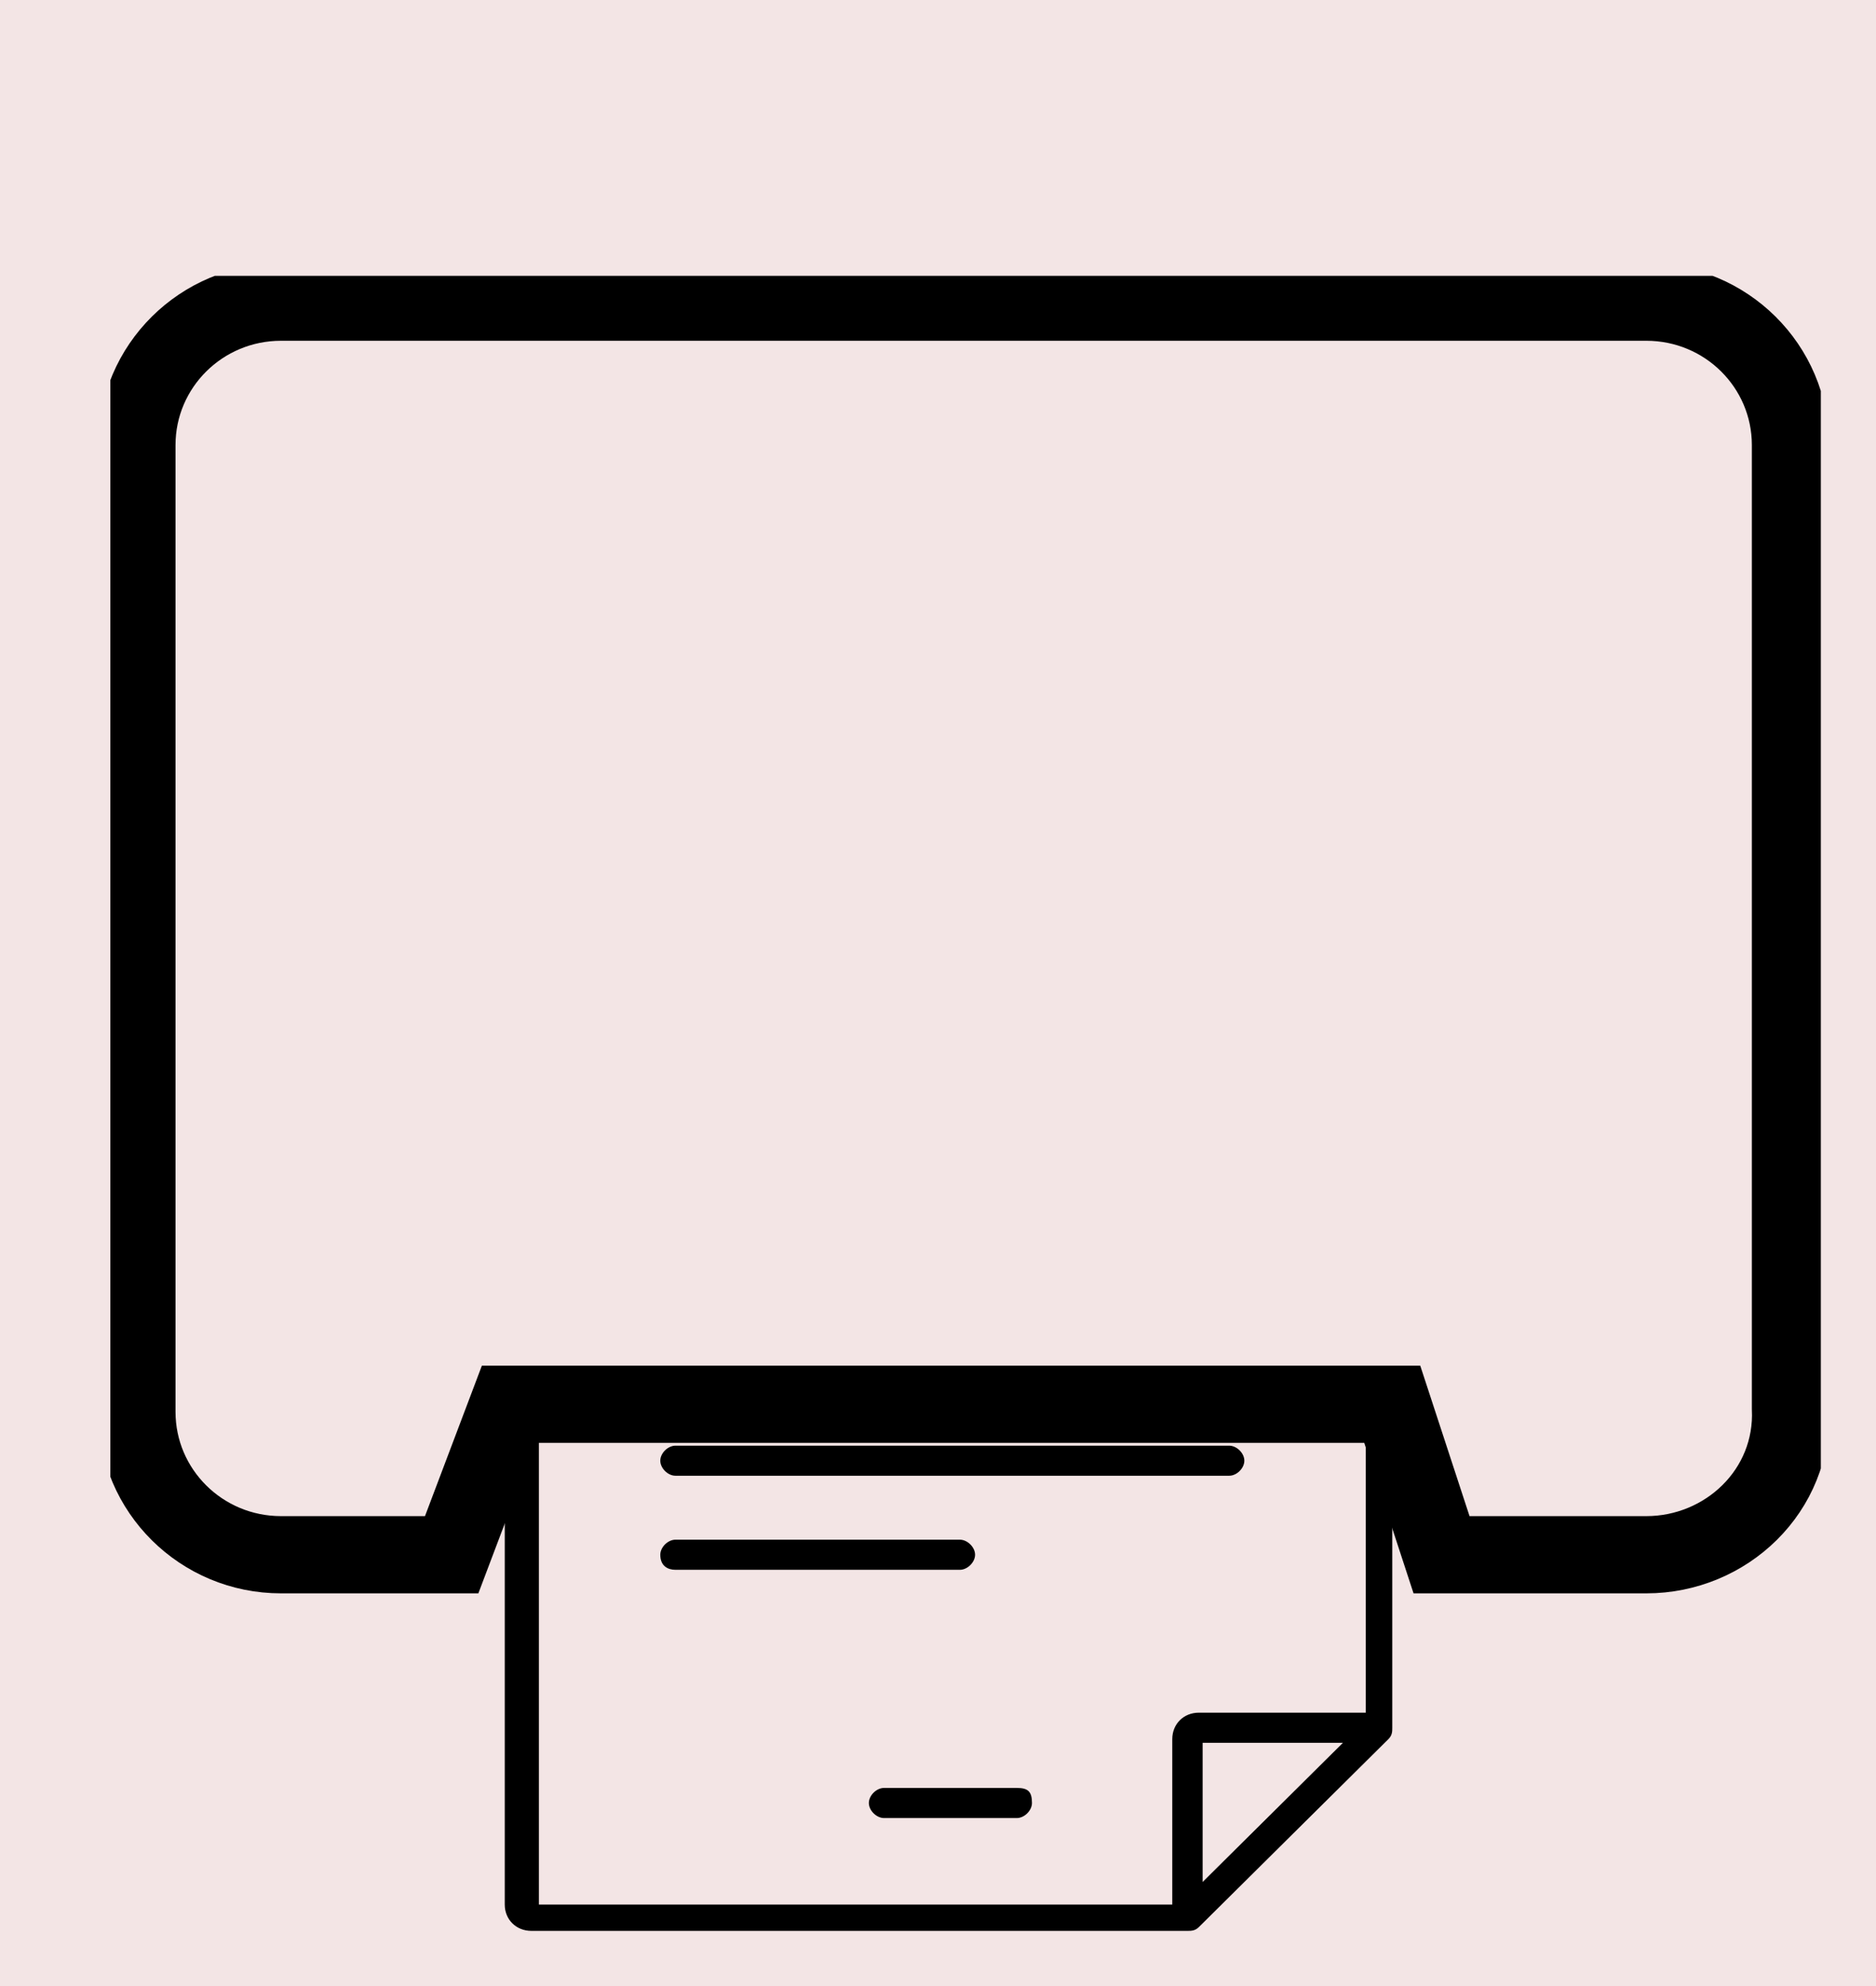 <svg width="34" height="36" viewBox="0 0 34 36" fill="none" xmlns="http://www.w3.org/2000/svg">
<rect width="34" height="36" fill="#F3E5E5"/>
<g clip-path="url(#clip0)">
<path d="M12.242 28.455H17.397C17.534 28.455 17.672 28.318 17.672 28.182C17.672 28.046 17.534 27.909 17.397 27.909H12.242C12.104 27.909 11.967 28.046 11.967 28.182C11.967 28.387 12.104 28.455 12.242 28.455Z" fill="black"/>
<path d="M18.428 32.409H16.022C15.885 32.409 15.747 32.545 15.747 32.682C15.747 32.818 15.885 32.955 16.022 32.955H18.428C18.566 32.955 18.703 32.818 18.703 32.682C18.703 32.477 18.634 32.409 18.428 32.409Z" fill="black"/>
<path d="M12.242 23.955H15.335C15.472 23.955 15.61 23.818 15.61 23.682C15.61 23.546 15.472 23.409 15.335 23.409H12.242C12.104 23.409 11.967 23.546 11.967 23.682C11.967 23.818 12.104 23.955 12.242 23.955Z" fill="black"/>
<path d="M12.242 19.932H22.277C22.415 19.932 22.552 19.796 22.552 19.659C22.552 19.523 22.415 19.387 22.277 19.387H12.242C12.104 19.387 11.967 19.523 11.967 19.659C11.967 19.796 12.104 19.932 12.242 19.932Z" fill="black"/>
<path d="M12.242 21.636H22.277C22.415 21.636 22.552 21.5 22.552 21.363C22.552 21.227 22.415 21.091 22.277 21.091H12.242C12.104 21.091 11.967 21.227 11.967 21.363C11.967 21.5 12.104 21.636 12.242 21.636Z" fill="black"/>
<path d="M12.242 23.341H22.277C22.415 23.341 22.552 23.204 22.552 23.068C22.552 22.932 22.415 22.795 22.277 22.795H12.242C12.104 22.795 11.967 22.932 11.967 23.068C11.967 23.204 12.104 23.341 12.242 23.341Z" fill="black"/>
<path d="M12.242 25.046H22.277C22.415 25.046 22.552 24.909 22.552 24.773C22.552 24.636 22.415 24.5 22.277 24.5H12.242C12.104 24.5 11.967 24.636 11.967 24.773C11.967 24.909 12.104 25.046 12.242 25.046Z" fill="black"/>
<path d="M12.242 26.75H22.277C22.415 26.75 22.552 26.614 22.552 26.477C22.552 26.341 22.415 26.205 22.277 26.205H12.242C12.104 26.205 11.967 26.341 11.967 26.477C11.967 26.614 12.104 26.75 12.242 26.75Z" fill="black"/>
<path d="M24.752 31.045H21.727C21.452 31.045 21.246 31.25 21.246 31.523V34.523H9.767V13.454H24.752V31.045ZM24.339 31.591L21.796 34.114V31.591H24.339ZM10.592 35H21.521C21.59 35 21.658 35 21.727 34.932L25.164 31.523C25.233 31.454 25.233 31.386 25.233 31.318V14.273V13.727V13.318C25.233 13.045 25.026 12.841 24.752 12.841H9.63C9.355 12.841 9.148 13.045 9.148 13.318V34.523C9.148 34.795 9.355 35 9.63 35H10.042H10.592Z" fill="black"/>
<path d="M29.838 28.182H26.126L25.233 25.455H9.217L8.186 28.182H5.093C3.65 28.182 2.481 27.023 2.481 25.591V8.068C2.481 6.636 3.65 5.477 5.093 5.477H29.838C31.282 5.477 32.45 6.636 32.45 8.068V25.523C32.519 27.023 31.282 28.182 29.838 28.182Z" fill="#F3E5E5" stroke="black" stroke-width="1.4" stroke-miterlimit="10"/>
</g>
<defs>
<clipPath id="clip0">
<rect width="31" height="30" fill="#F3E5E5" transform="translate(2 5)"/>
</clipPath>
</defs>
</svg>
